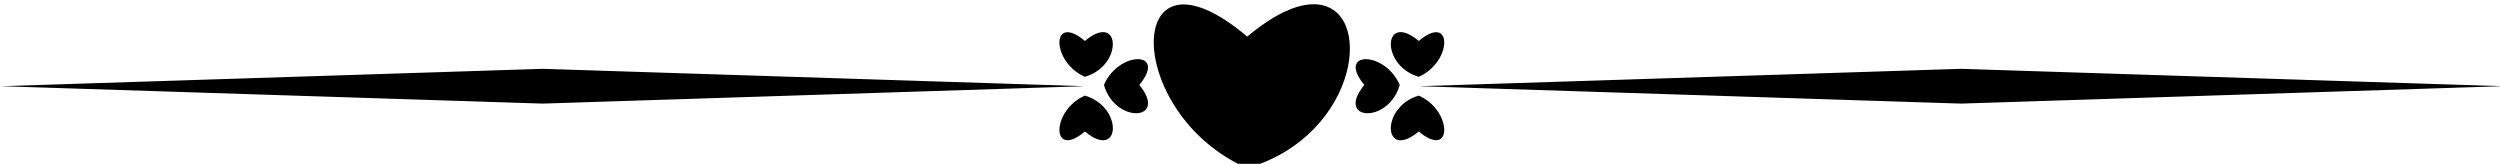<?xml version="1.0" encoding="UTF-8" standalone="no"?>
<!-- Created with Inkscape (http://www.inkscape.org/) -->

<svg
   width="114.293mm"
   height="7.49mm"
   viewBox="0 0 114.293 7.49"
   version="1.1"
   id="svg5656"
   inkscape:version="1.2.1 (9c6d41e, 2022-07-14)"
   sodipodi:docname="banner.svg"
   xmlns:inkscape="http://www.inkscape.org/namespaces/inkscape"
   xmlns:sodipodi="http://sodipodi.sourceforge.net/DTD/sodipodi-0.dtd"
   xmlns="http://www.w3.org/2000/svg"
   xmlns:svg="http://www.w3.org/2000/svg">
  <sodipodi:namedview
     id="namedview5658"
     pagecolor="#ffffff"
     bordercolor="#000000"
     borderopacity="0.25"
     inkscape:showpageshadow="2"
     inkscape:pageopacity="0.0"
     inkscape:pagecheckerboard="0"
     inkscape:deskcolor="#d1d1d1"
     inkscape:document-units="mm"
     showgrid="false"
     inkscape:zoom="0.2102413"
     inkscape:cx="185.50113"
     inkscape:cy="14.269318"
     inkscape:window-width="1309"
     inkscape:window-height="456"
     inkscape:window-x="0"
     inkscape:window-y="38"
     inkscape:window-maximized="0"
     inkscape:current-layer="layer1" />
  <defs
     id="defs5653">
    <clipPath
       id="13dc046be8">
      <path
         d="m 213.648,875 h 324 v 21.637 h -324 z m 0,0"
         clip-rule="nonzero"
         id="path5130" />
    </clipPath>
  </defs>
  <g
     inkscape:label="Layer 1"
     inkscape:groupmode="layer"
     id="layer1"
     transform="translate(-47.936,-144.755)">
    <g
       clip-path="url(#13dc046be8)"
       id="g5271"
       transform="matrix(0.353,0,0,0.353,-27.434,-164.058)">
      <path
         fill="#000000"
         d="m 383.652,875.375 c -2.16,-0.004 -5.043,1.203 -8.609,4.191 -16.152,-13.641 -16.133,9.984 0,17.039 14.633,-4.258 16.691,-21.223 8.609,-21.23 z m -27.289,3.609 c -0.59,0 -1.375,0.332 -2.344,1.145 -4.402,-3.715 -4.398,2.719 -0.004,4.641 3.988,-1.16 4.547,-5.781 2.348,-5.785 z m 38.551,0 c -2.203,0.004 -1.641,4.625 2.344,5.785 4.395,-1.922 4.402,-8.355 0,-4.641 -0.973,-0.812 -1.758,-1.145 -2.344,-1.145 z m -34.047,3.504 c -1.371,0 -3.434,1.113 -4.383,3.336 1.453,5.113 8.395,4.66 4.586,0 1.836,-2.227 1.164,-3.34 -0.203,-3.336 z m 29.543,0 c -1.367,-0.004 -2.039,1.109 -0.207,3.336 -3.809,4.66 3.137,5.113 4.586,0 -0.949,-2.223 -3.012,-3.336 -4.379,-3.336 z m -106.609,1.25 -70.152,2.25 70.152,2.254 70.152,-2.254 z m 183.676,0 -70.152,2.25 70.152,2.254 70.152,-2.254 z m -113.461,3.469 c -4.395,1.922 -4.398,8.359 0.004,4.645 4.598,3.855 5.051,-3.172 -0.004,-4.645 z m 43.242,0 c -5.051,1.473 -4.602,8.5 0,4.645 4.402,3.715 4.395,-2.723 0,-4.645 z m 0,0"
         fill-opacity="1"
         fill-rule="nonzero"
         id="path5269" />
    </g>
  </g>
</svg>
